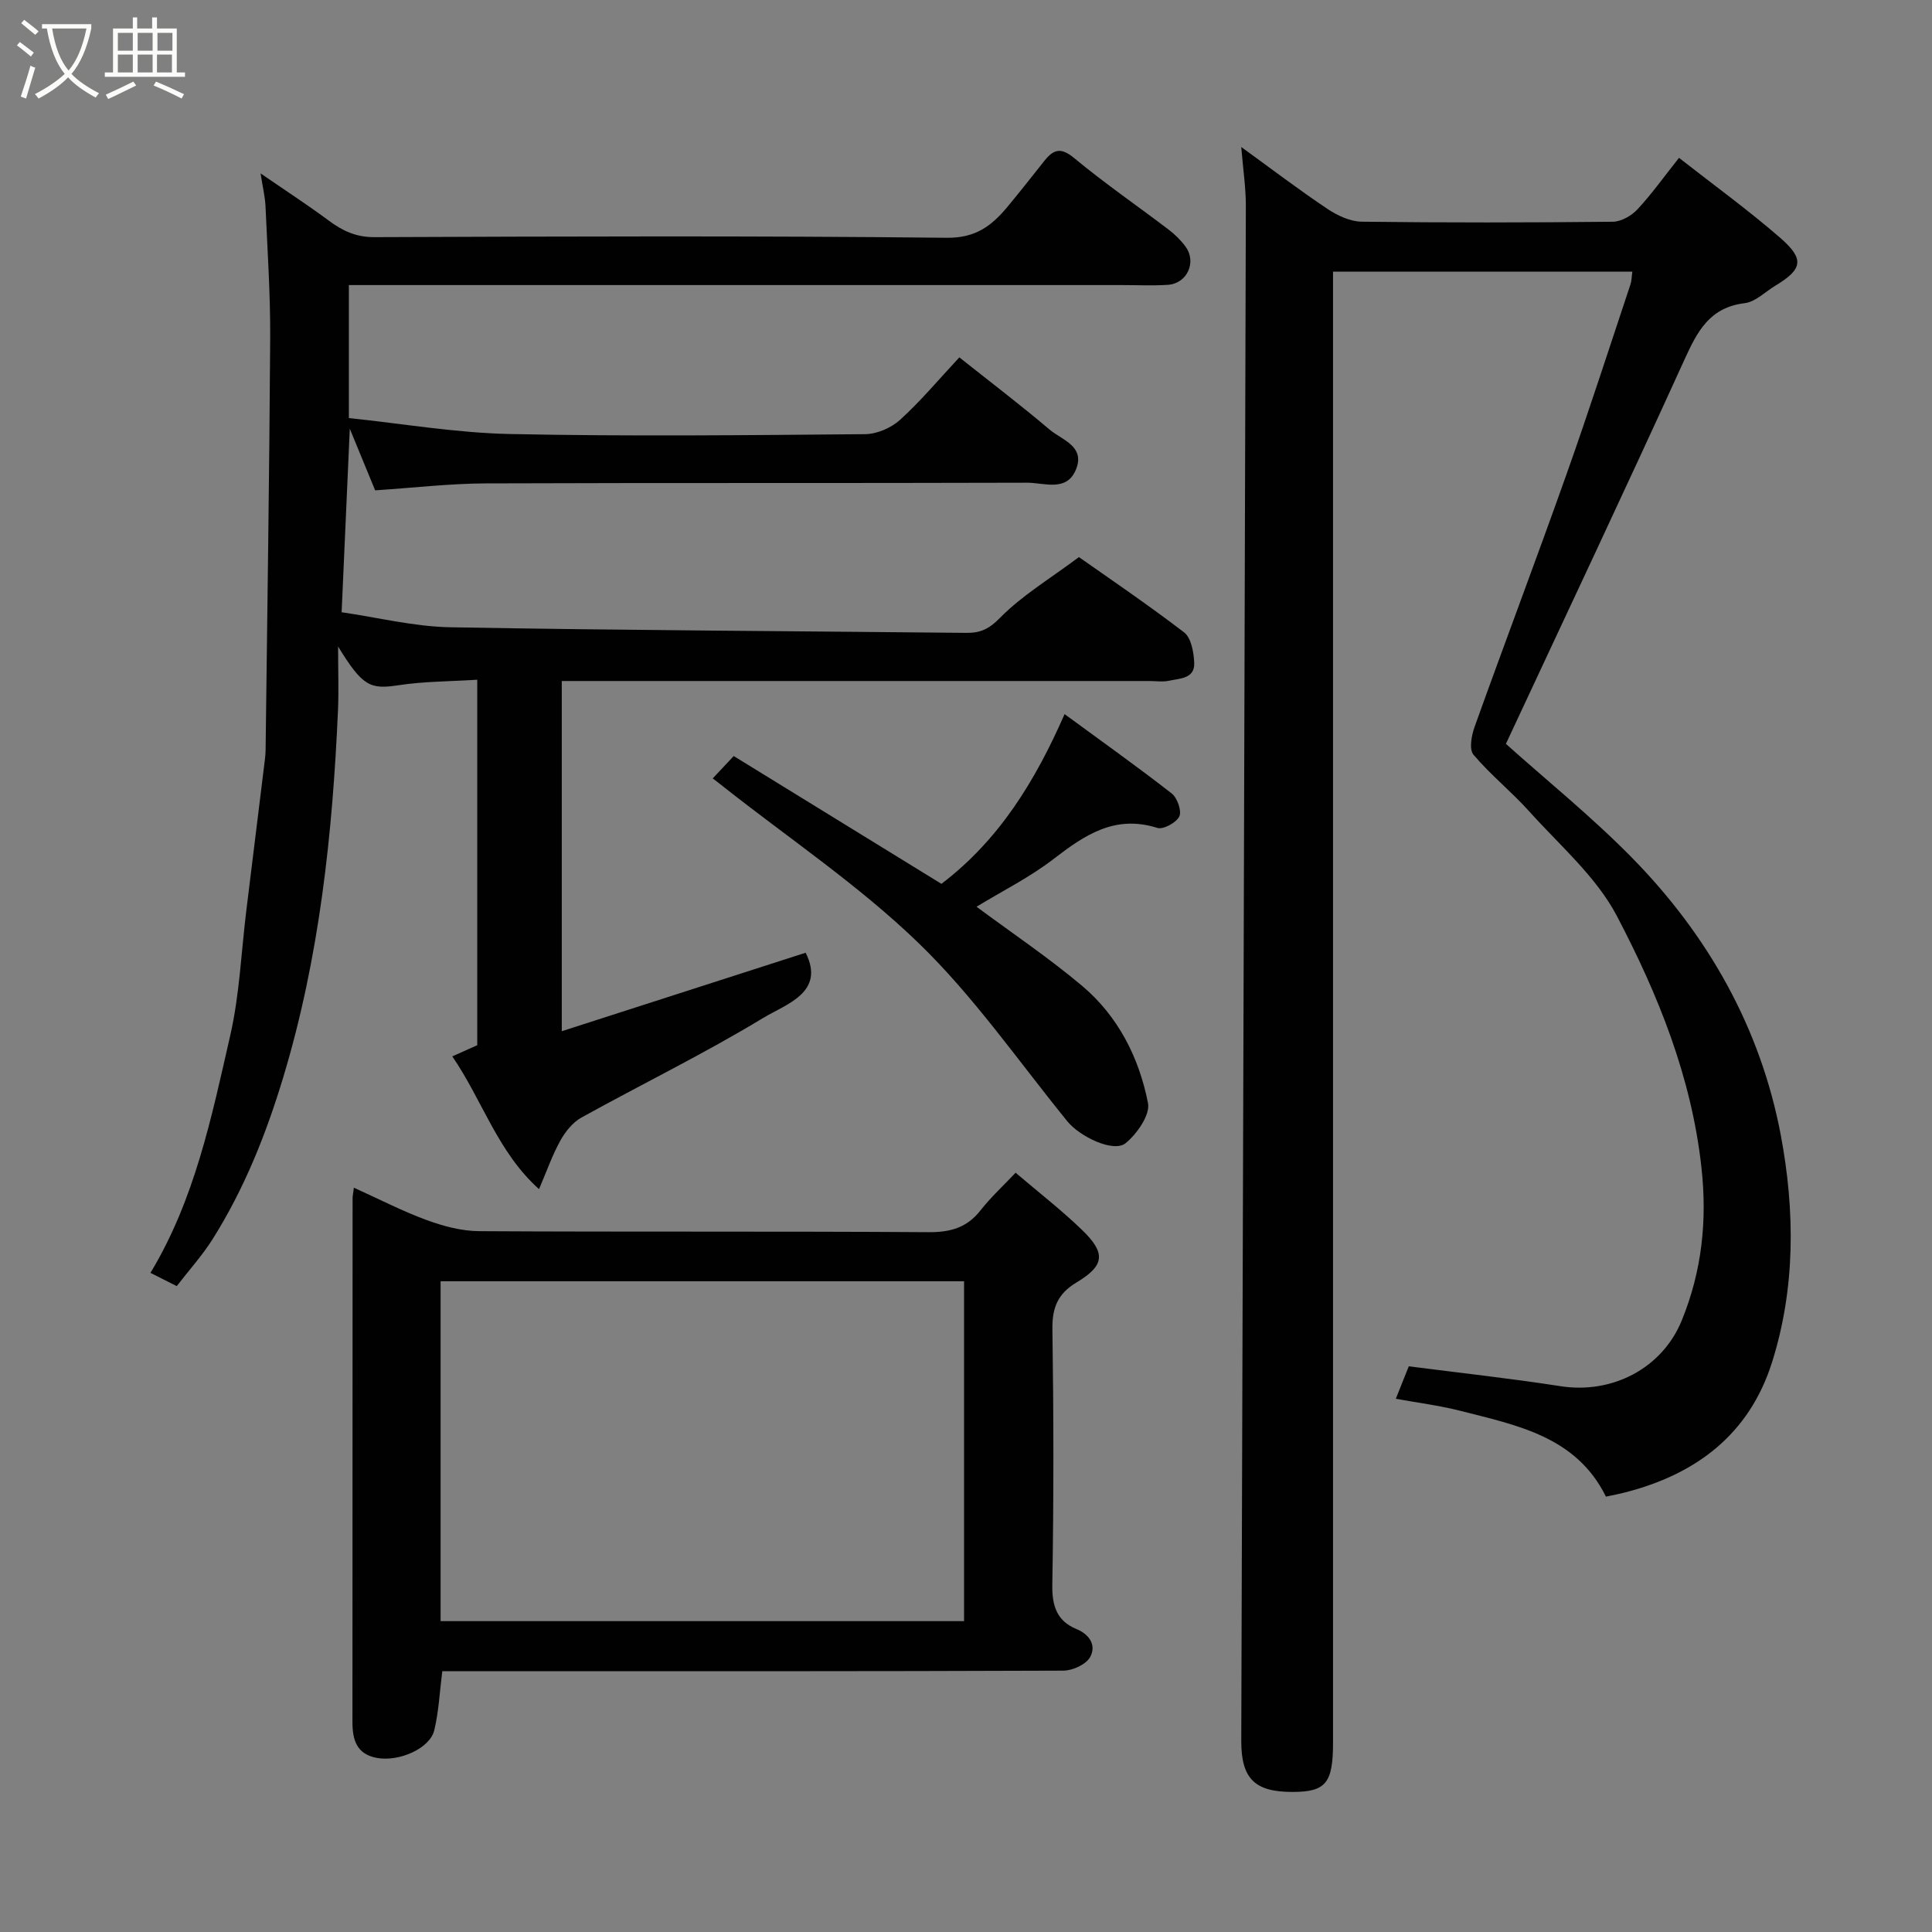 <svg enable-background="new 0 0 400 400" viewBox="0 0 400 400" xmlns="http://www.w3.org/2000/svg"><rect x="0" y="0" width="400" height="400" fill="#808080" stroke="none"/><path d="m6.4 11.7c-1-.8-1.9-1.6-2.9-2.3l.6-.7c.9.7 1.9 1.4 2.9 2.2zm-2.1 8.3c.7-2.1 1.4-4.2 2-6.4.2.1.6.3 1 .4-.7 2.3-1.3 4.4-1.9 6.4zm3-12.8c-1.1-.9-2.1-1.7-2.9-2.4l.6-.7c1 .8 2 1.5 3 2.4zm1.4-1.3v-.9h10.2v.9c-.9 4.2-2.3 7.3-4.1 9.4 1.3 1.4 3.2 2.7 5.7 4-.2.2-.4.5-.7.9-2.5-1.4-4.4-2.7-5.7-4.2-1.4 1.5-3.5 3-6.1 4.4 0 0 0 0-.1-.1-.3-.4-.5-.7-.7-.8 2.7-1.4 4.7-2.8 6.2-4.2-1.8-2.2-3-5.3-3.7-9.4zm9.2 0h-7.1c.6 3.8 1.7 6.7 3.4 8.7 1.7-2 2.9-4.8 3.7-8.7z" fill="#fbfcfa"/><path d="m31.6 3.6h.9v2.3h4.1v9.1h1.7v.9h-16.6v-.9h1.7v-9.1h4.1v-2.3h.9v2.3h3.1v-2.3zm-4 13.3.6.8c-1.9.9-3.8 1.9-5.8 2.8-.2-.3-.3-.6-.5-.9 2-.9 3.9-1.8 5.7-2.7zm-3.2-10.1v3.7h3.1v-3.7zm0 4.5v3.7h3.1v-3.7zm4.1-4.5v3.7h3.1v-3.7zm0 4.5v3.7h3.1v-3.7zm9.1 9.1c-2.1-1.1-4.1-2-5.8-2.7l.5-.8c2.2.9 4.1 1.8 5.8 2.6zm-1.9-13.6h-3.1v3.7h3.1zm-3.2 4.5v3.7h3.1v-3.7z" fill="#fbfcfa"/><g fill="#010101"><path d="m53.95 35.9c5.1 3.51 9.74 6.52 14.18 9.82 2.85 2.11 5.62 3.39 9.38 3.38 39.5-.15 79-.3 118.49.13 6.06.07 9.34-2.52 12.61-6.44 2.62-3.15 5.13-6.38 7.69-9.58 1.87-2.33 3.4-2.73 6.1-.48 6.28 5.21 13.03 9.85 19.54 14.8 1.31 1 2.55 2.21 3.52 3.54 2.34 3.2.32 7.63-3.65 7.9-3.15.21-6.33.05-9.5.05-51.33 0-102.66 0-153.99 0-1.95 0-3.91 0-6.09 0v27.54c11.05 1.14 22.19 3.07 33.38 3.3 24.49.51 49 .24 73.49.03 2.45-.02 5.4-1.29 7.24-2.96 4.27-3.87 7.99-8.34 12.28-12.94 6.24 4.96 12.59 9.78 18.66 14.93 2.54 2.15 7.4 3.44 5.52 8.2-1.9 4.83-6.62 2.81-10.13 2.82-37.33.12-74.66 0-112 .14-7.55.03-15.1.92-23 1.44-1.58-3.84-3.17-7.7-5.25-12.76-.59 13.3-1.13 25.32-1.69 38 7.44 1.07 14.97 2.97 22.54 3.11 35.59.64 71.2.79 106.8 1.16 2.91.03 4.72-.8 7-3.14 4.51-4.59 10.22-8 16.31-12.55 5.25 3.71 13.69 9.41 21.77 15.58 1.48 1.13 2 4.12 2.1 6.29.15 3.33-2.98 3.24-5.22 3.73-1.27.28-2.66.06-3.99.06-38.67 0-77.33 0-116 0-1.81 0-3.61 0-5.73 0v72.5c17-5.47 33.75-10.86 50.49-16.25 4.15 8.24-4.06 10.64-8.8 13.51-12.22 7.41-25.12 13.69-37.64 20.63-1.8 1-3.33 2.92-4.35 4.77-1.65 2.97-2.78 6.23-4.41 10.04-8.6-7.72-11.72-18.4-17.96-27.49 1.94-.87 3.51-1.57 5.17-2.31 0-24.87 0-49.83 0-75.67-5.58.36-11.01.33-16.31 1.14-5.83.89-7.43.28-12.5-8.02 0 5.15.15 9.15-.02 13.14-1.13 25.74-3.84 51.2-11.34 76.06-3.57 11.82-8.06 23.06-14.6 33.47-2.16 3.43-4.92 6.47-7.45 9.76-2.01-1.02-3.6-1.82-5.44-2.75 9.18-15.19 12.67-32.3 16.53-49.2 1.92-8.42 2.26-17.21 3.32-25.83 1.28-10.41 2.56-20.81 3.84-31.22.08-.66.14-1.32.15-1.98.34-28.43.78-56.87.95-85.3.05-9.1-.57-18.2-.97-27.3-.09-1.93-.56-3.84-1.02-6.8z"/><path d="m347.62 32.68c7.16 5.61 14.33 10.8 20.99 16.59 5.06 4.41 4.58 6.48-1.06 9.89-2.1 1.27-4.11 3.34-6.34 3.61-7.26.88-9.8 5.84-12.47 11.71-12.11 26.61-24.61 53.05-36.96 79.53 8.39 7.52 17.73 15.05 26.08 23.55 15.79 16.07 26.65 35.3 30.83 57.44 2.94 15.59 3.07 31.66-1.83 47.11-4.72 14.87-15.7 23.13-30.44 26.89-1.24.32-2.49.55-3.93.86-6.15-12.47-18.45-14.78-30.25-17.79-4.25-1.08-8.64-1.63-13.25-2.47.93-2.33 1.82-4.55 2.68-6.72 10.56 1.36 21.04 2.5 31.45 4.12 10.63 1.65 21.02-3.65 25.09-13.66 4.13-10.16 5.28-20.56 4.05-31.68-2.07-18.73-8.98-35.76-17.5-52.01-4.28-8.16-11.85-14.64-18.16-21.67-3.66-4.08-8.01-7.55-11.54-11.74-.93-1.1-.4-3.98.24-5.76 6.26-17.46 12.83-34.81 19.03-52.29 4.63-13.03 8.86-26.2 13.24-39.31.25-.75.24-1.58.39-2.64-20.64 0-41.05 0-61.97 0v6.07 298.47c0 8.38-1.48 10.2-8.32 10.22-7.88.03-10.7-2.72-10.68-10.6.32-105.92.67-211.85.95-317.77.01-3.74-.57-7.48-.95-12.19 6.35 4.6 11.98 8.89 17.86 12.82 2.05 1.37 4.69 2.6 7.07 2.64 17.33.22 34.66.19 51.99.01 1.73-.02 3.84-1.22 5.08-2.54 2.91-3.11 5.39-6.61 8.63-10.69z"/><path d="m73.27 245.9c5.31 2.4 10.08 4.88 15.09 6.71 3.45 1.26 7.22 2.27 10.86 2.29 30.99.18 61.99 0 92.98.21 4.52.03 7.95-.89 10.79-4.5 2.15-2.74 4.75-5.13 7.28-7.81 4.83 4.12 9.52 7.75 13.75 11.84 4.97 4.8 4.72 7.36-1.14 10.88-3.9 2.34-5.05 5.23-4.99 9.67.26 17.66.28 35.33-.02 52.99-.07 4.39 1.01 7.45 4.98 9.09 2.88 1.19 4.12 3.48 2.86 5.79-.83 1.54-3.63 2.82-5.55 2.83-40.99.16-81.98.12-122.98.12-1.82 0-3.64 0-5.61 0-.54 4.22-.72 8.31-1.66 12.22-.91 3.78-7.26 6.55-11.82 5.74-4.28-.76-5.12-3.76-5.12-7.47.02-36.16.02-72.32.03-108.48.02-.51.13-1 .27-2.12zm17.95 89.74h108.38c0-23.74 0-47.11 0-70.37-36.33 0-72.24 0-108.38 0z"/><path d="m147.56 161.16c1.51-1.6 2.63-2.79 4.35-4.63 14.31 8.81 28.67 17.64 43 26.46 11.95-9.08 19.43-21.3 25.5-35.14 7.57 5.55 14.99 10.83 22.17 16.42 1.16.91 2.12 3.62 1.59 4.75-.61 1.29-3.32 2.78-4.56 2.39-8.78-2.78-15.03 1.46-21.5 6.45-4.85 3.74-10.45 6.53-15.93 9.87 7.3 5.42 14.91 10.53 21.87 16.39 7.44 6.27 11.79 14.86 13.63 24.26.48 2.45-2.28 6.38-4.63 8.3-2.51 2.04-9.51-1.37-12.06-4.51-10.13-12.47-19.38-25.88-30.86-36.97-12.29-11.88-26.71-21.56-40.2-32.2-.62-.51-1.27-1-2.37-1.84z"/></g></svg>